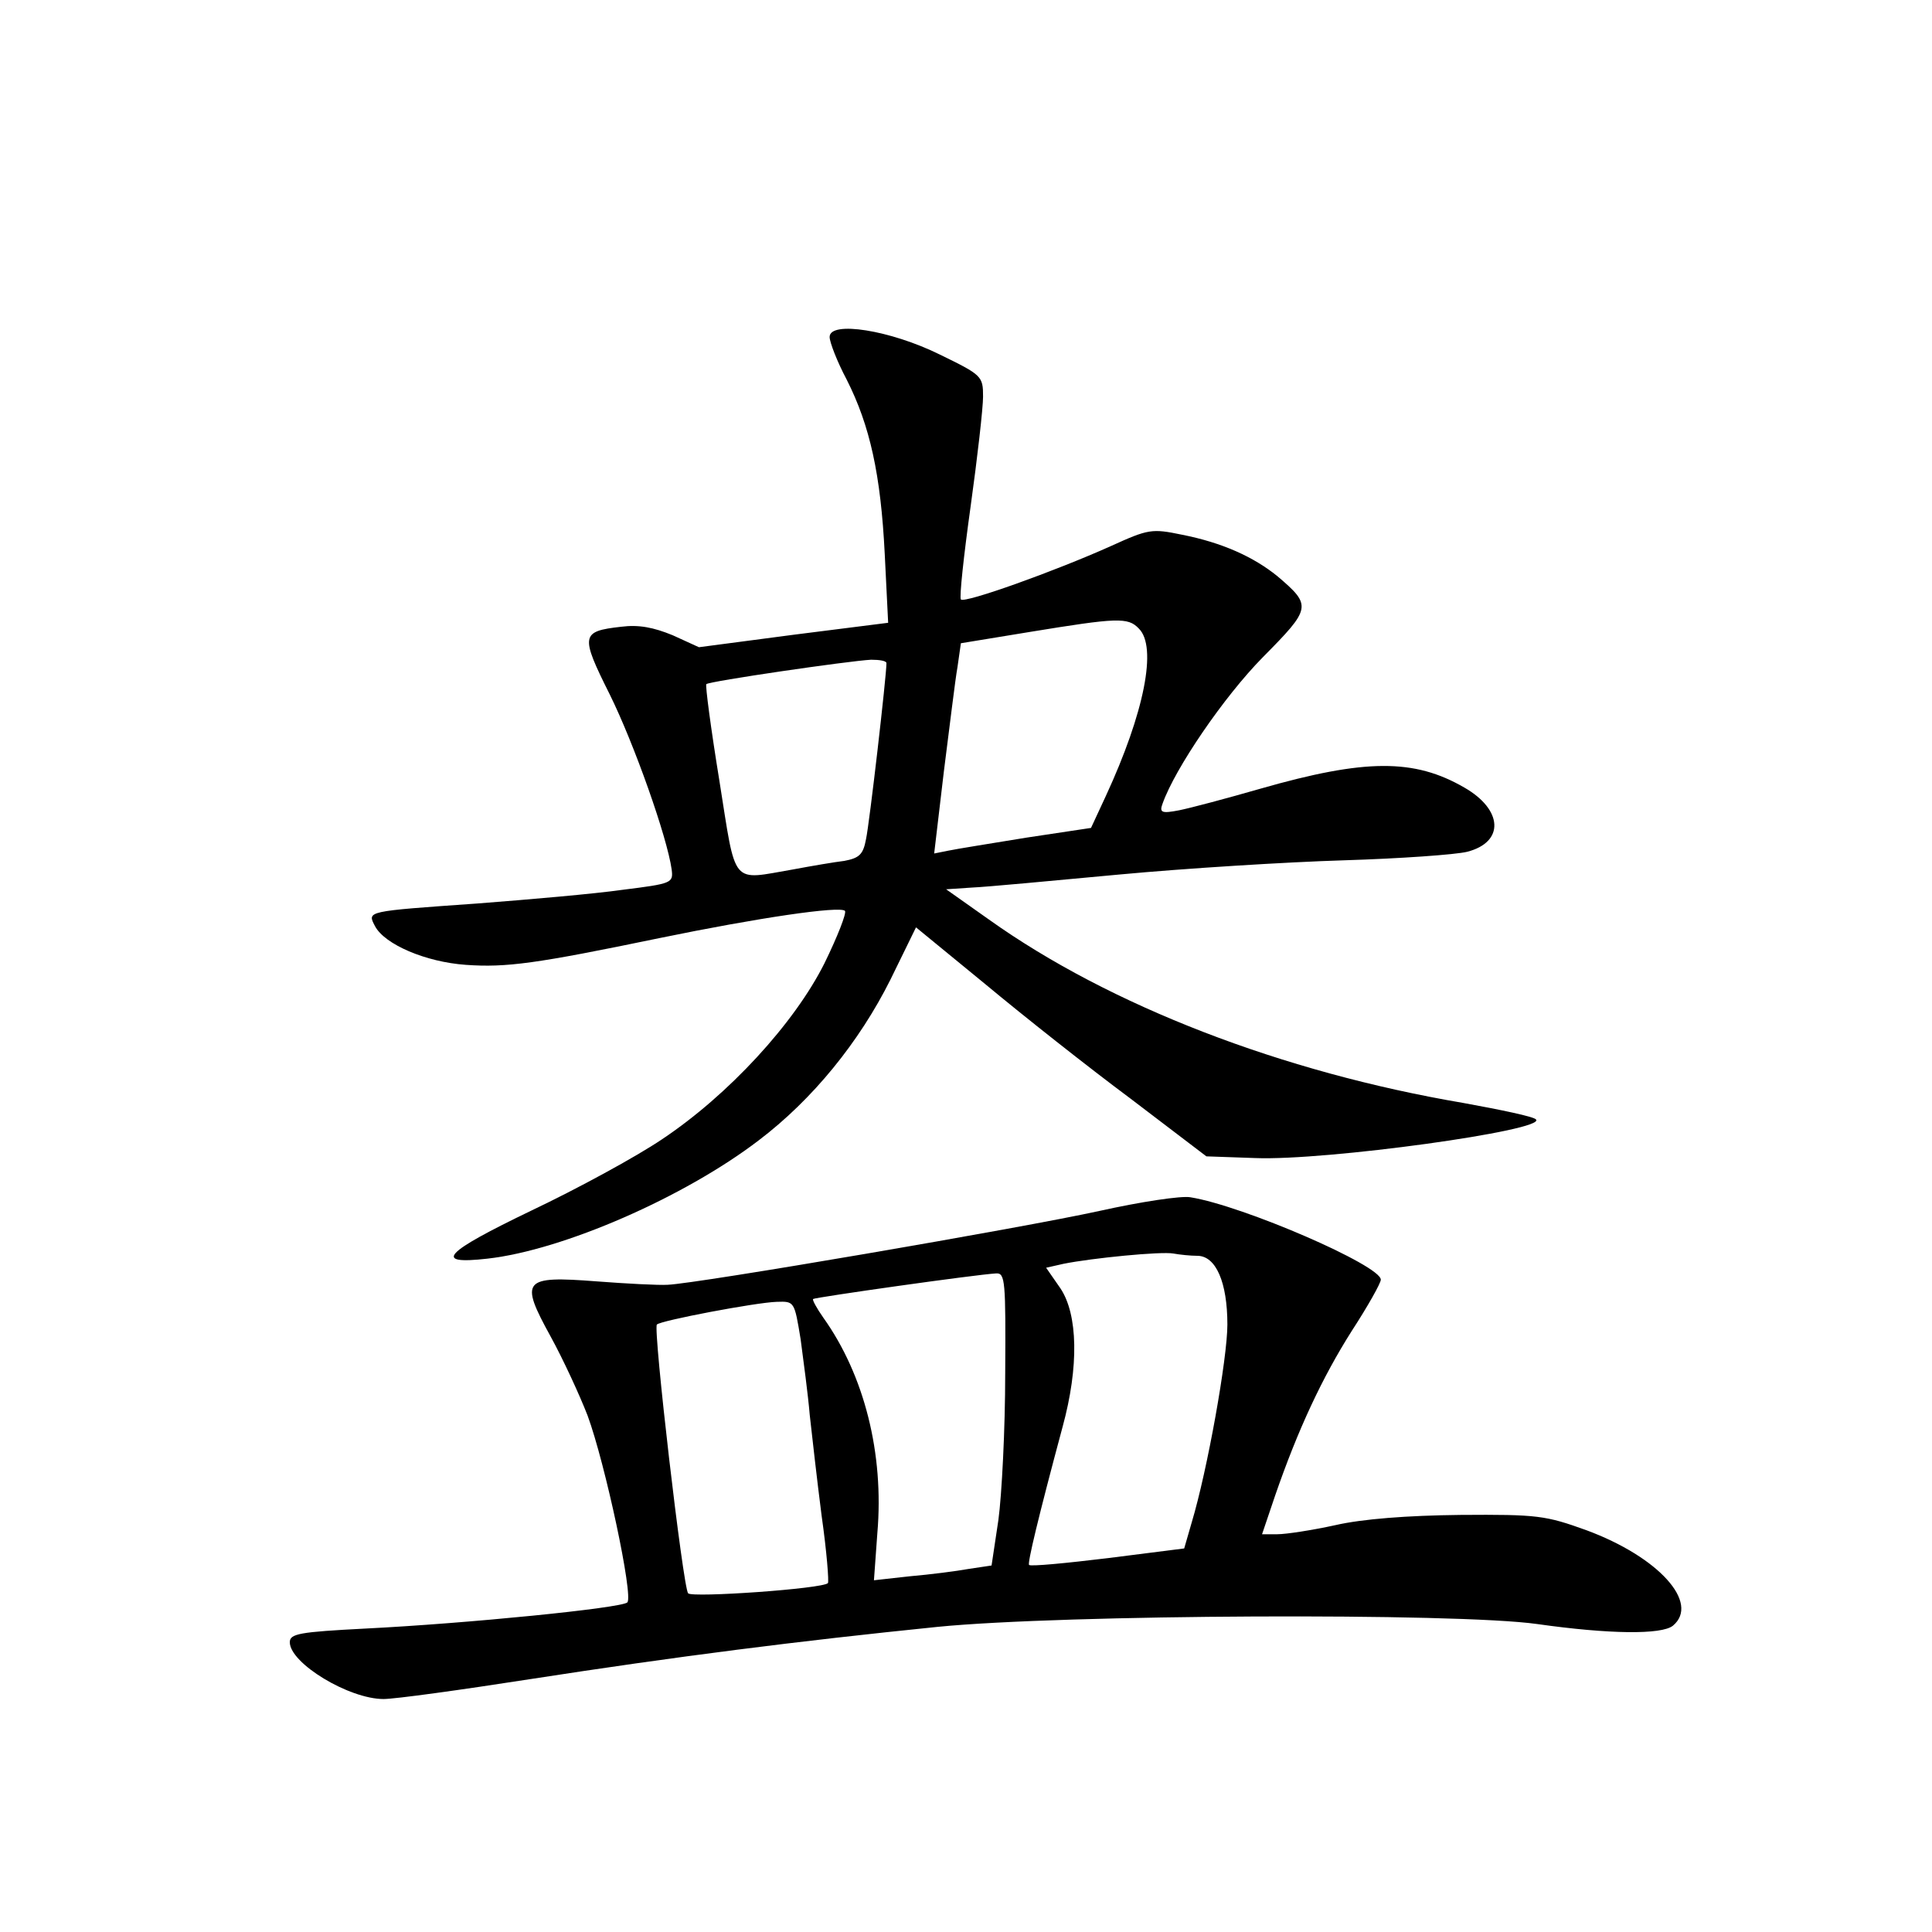 <?xml version="1.0" standalone="no"?>
<!DOCTYPE svg PUBLIC "-//W3C//DTD SVG 20010904//EN"
 "http://www.w3.org/TR/2001/REC-SVG-20010904/DTD/svg10.dtd">
<svg version="1.0" xmlns="http://www.w3.org/2000/svg"
 width="340pt" height="340pt" viewBox="0 0 340 340"
 preserveAspectRatio="xMidYMid meet">
<g transform="translate(0,340) scale(0.1,-0.1)"
fill="#000000" stroke="none">
<path d="M1460 2807 c0 -9 13 -43 30 -75 41 -81 60 -167 67 -307 l6 -121 -166
-21 -167 -22 -46 21 c-34 14 -60 19 -91 15 -71 -8 -72 -15 -20 -119 43 -87
101 -251 109 -308 3 -24 1 -25 -87 -36 -49 -7 -164 -17 -255 -24 -197 -14
-194 -13 -180 -40 17 -32 89 -63 160 -68 71 -5 123 2 340 47 175 36 318 57
327 48 3 -4 -13 -45 -36 -92 -53 -106 -169 -232 -286 -310 -46 -31 -149 -87
-229 -125 -156 -75 -175 -96 -78 -85 133 15 346 108 477 208 95 72 177 173
232 283 l45 92 122 -100 c66 -55 181 -146 255 -201 l134 -102 86 -3 c124 -5
514 49 494 68 -4 5 -62 17 -128 29 -318 54 -622 171 -835 323 l-75 53 45 3
c25 1 142 12 260 23 118 11 296 22 395 25 99 3 197 10 217 15 66 17 63 74 -5
113 -88 51 -174 51 -359 -2 -59 -17 -123 -34 -143 -38 -31 -6 -35 -4 -29 12
22 62 108 188 176 257 86 87 87 91 26 143 -42 34 -97 59 -168 73 -53 11 -59
10 -125 -20 -98 -44 -257 -101 -264 -94 -3 3 5 77 17 163 12 86 22 174 22 194
0 36 -2 38 -76 74 -87 43 -194 60 -194 31z m544 -513 c33 -32 10 -148 -58
-295 l-26 -56 -113 -17 c-61 -10 -124 -20 -138 -23 l-25 -5 17 144 c10 78 20
162 24 184 l6 42 122 20 c153 25 172 26 191 6z m-444 -61 c0 -23 -30 -283 -36
-310 -5 -27 -12 -33 -38 -38 -17 -2 -58 -9 -90 -15 -111 -19 -100 -32 -130
156 -15 92 -25 168 -23 170 4 5 251 41 290 43 15 0 27 -2 27 -6z"/>
<path d="M1935 1269 c-136 -30 -708 -128 -760 -130 -16 -1 -73 2 -125 6 -130
10 -136 3 -81 -97 22 -40 51 -103 65 -139 31 -84 81 -318 70 -329 -11 -10
-281 -37 -461 -46 -116 -6 -133 -9 -133 -24 0 -37 104 -100 165 -100 20 0 136
16 258 35 258 40 471 67 717 92 222 22 913 25 1055 5 127 -18 219 -19 239 -3
48 40 -25 121 -152 168 -72 26 -86 28 -222 27 -93 -1 -172 -7 -220 -18 -41 -9
-87 -16 -102 -16 l-27 0 23 68 c40 116 83 208 135 290 28 43 51 84 51 90 0 25
-242 130 -335 145 -16 3 -88 -8 -160 -24z m172 -79 c33 0 53 -47 53 -121 0
-59 -35 -256 -63 -349 l-13 -45 -134 -17 c-74 -9 -137 -15 -139 -12 -3 3 16
83 59 243 29 106 27 198 -4 244 l-25 36 31 7 c50 10 171 22 193 18 11 -2 30
-4 42 -4z m-338 -207 c0 -98 -6 -214 -12 -258 l-12 -80 -40 -6 c-22 -4 -69
-10 -104 -13 l-63 -7 6 83 c12 140 -23 278 -95 379 -12 17 -20 32 -18 33 4 3
286 43 322 45 16 1 17 -13 16 -176z m-360 60 c5 -38 13 -97 16 -133 4 -36 13
-116 21 -178 9 -63 13 -116 11 -118 -9 -10 -239 -26 -246 -18 -9 10 -62 466
-55 473 6 7 175 39 211 40 31 1 31 1 42 -66z"/>
</g>
</svg>
